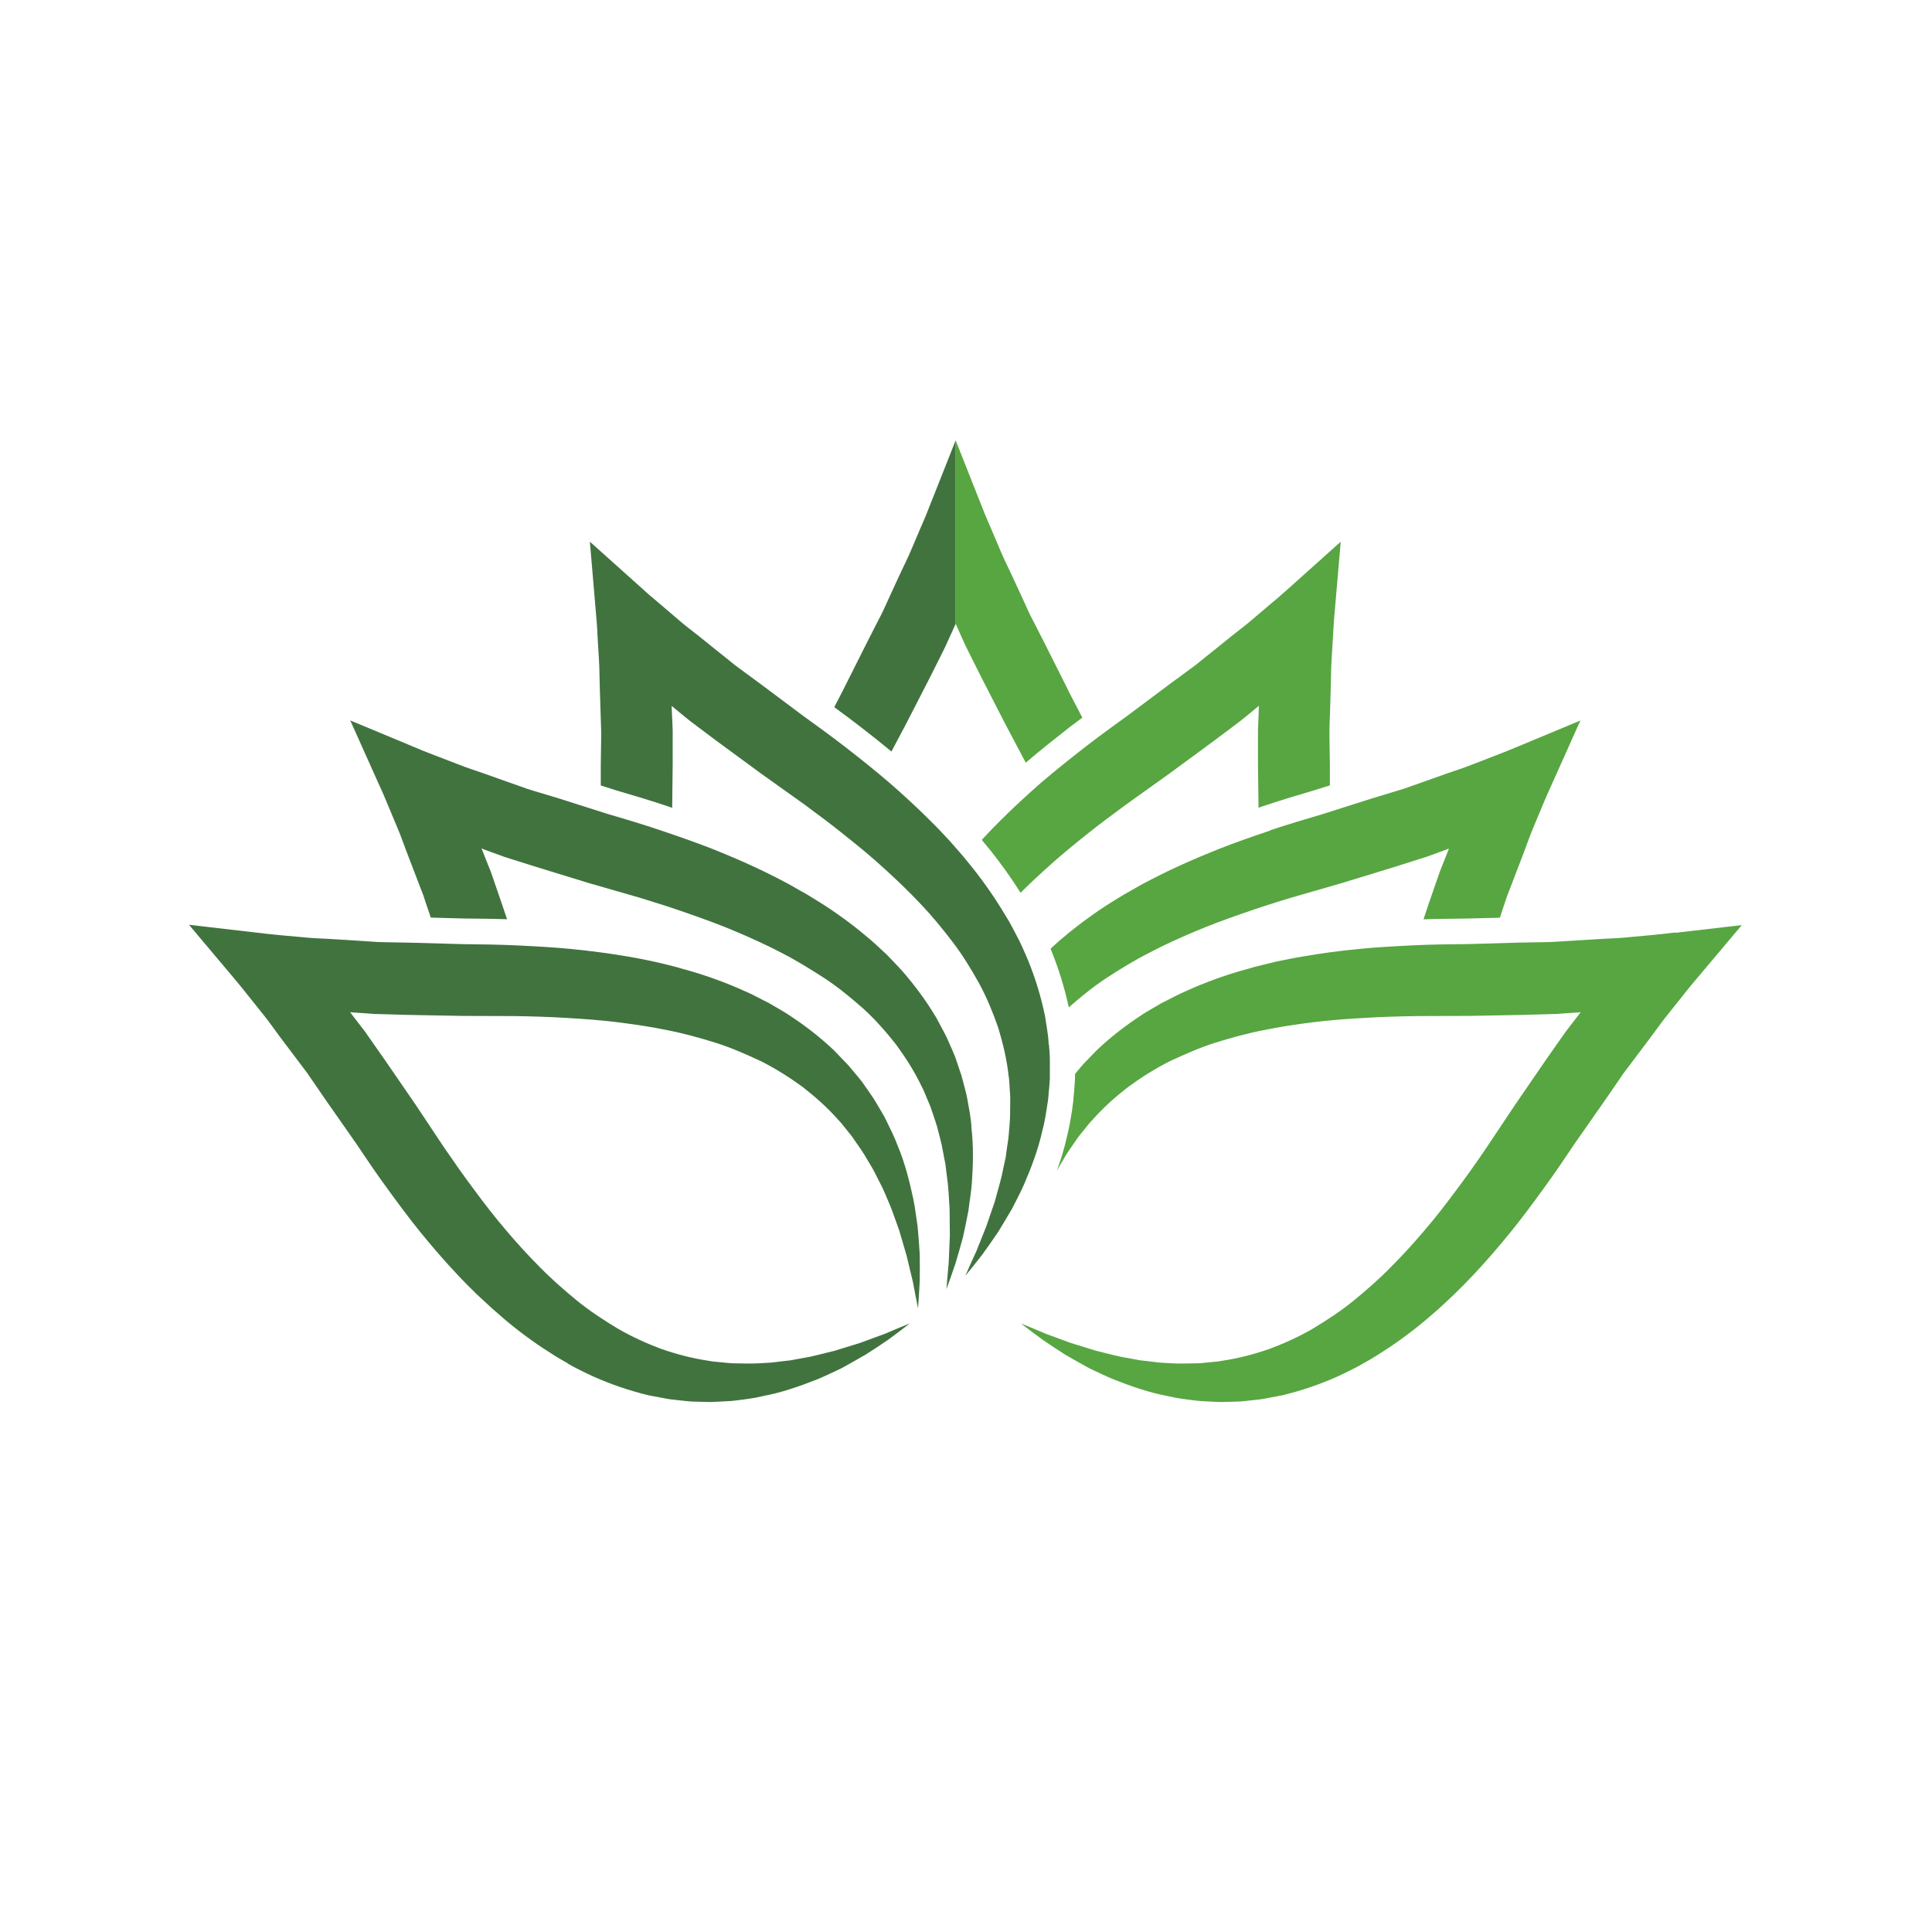 <svg xmlns="http://www.w3.org/2000/svg" xmlns:xlink="http://www.w3.org/1999/xlink" width="180" zoomAndPan="magnify" viewBox="0 0 135 135" height="180" preserveAspectRatio="xMidYMid meet" version="1.0"><defs><clipPath id="950d44a62c"><path d="M 66.375 30.727 L 76 30.727 L 76 54 L 66.375 54 Z M 66.375 30.727 " clip-rule="nonzero"/></clipPath><clipPath id="4d55b4e7c5"><path d="M 68.184 37 L 121.812 37 L 121.812 98 L 68.184 98 Z M 68.184 37 " clip-rule="nonzero"/></clipPath><clipPath id="0696ba22c9"><path d="M 13.207 64.172 L 64.562 64.172 L 64.562 98 L 13.207 98 Z M 13.207 64.172 " clip-rule="nonzero"/></clipPath><clipPath id="5d2efef870"><path d="M 58.23 30.727 L 67 30.727 L 67 53 L 58.23 53 Z M 58.23 30.727 " clip-rule="nonzero"/></clipPath></defs><g clip-path="url(#950d44a62c)"><path fill="#57a641" d="M 74.672 48.293 L 73.027 45.016 L 72.195 43.383 L 71.984 42.98 L 71.793 42.566 L 71.414 41.734 L 70.645 40.074 C 70.387 39.523 70.109 38.973 69.879 38.414 L 69.168 36.742 C 69.051 36.465 68.922 36.184 68.812 35.91 L 68.492 35.102 L 66.777 30.77 L 66.777 43.594 C 66.816 43.668 66.852 43.75 66.887 43.832 L 67.277 44.703 L 67.477 45.137 L 67.688 45.566 L 68.543 47.273 L 70.281 50.66 L 71.676 53.293 C 72.703 52.414 73.727 51.605 74.68 50.859 C 74.992 50.621 75.309 50.383 75.629 50.145 C 75.309 49.52 74.984 48.898 74.664 48.293 " fill-opacity="1" fill-rule="nonzero"/></g><g clip-path="url(#4d55b4e7c5)"><path fill="#57a641" d="M 117.082 65.156 L 116.219 65.258 C 115.934 65.293 115.617 65.312 115.324 65.348 L 113.52 65.512 C 112.922 65.574 112.305 65.578 111.699 65.621 L 109.875 65.734 L 108.965 65.789 L 108.508 65.816 L 108.055 65.832 L 106.223 65.863 L 102.562 65.969 C 101.32 65.98 100.031 65.992 98.762 66.055 C 97.492 66.117 96.211 66.184 94.918 66.312 C 93.637 66.441 92.348 66.605 91.059 66.832 C 90.418 66.934 89.77 67.07 89.129 67.203 L 88.172 67.438 C 87.852 67.512 87.535 67.594 87.215 67.695 C 85.938 68.035 84.676 68.477 83.441 69 L 82.523 69.41 C 82.219 69.551 81.922 69.707 81.621 69.863 L 81.168 70.09 L 80.727 70.348 C 80.434 70.523 80.141 70.68 79.855 70.871 C 78.719 71.605 77.629 72.441 76.648 73.375 L 75.934 74.109 C 75.82 74.23 75.695 74.348 75.586 74.484 L 75.262 74.871 C 75.215 74.934 75.168 74.988 75.121 75.047 L 75.121 75.062 C 75.125 75.391 75.098 75.68 75.078 75.945 C 75.07 76.035 75.066 76.125 75.059 76.211 L 75.059 76.273 C 75.039 76.375 75.039 76.477 75.023 76.574 C 75.012 76.812 74.988 77.082 74.938 77.383 L 74.91 77.586 C 74.812 78.199 74.711 78.824 74.543 79.477 C 74.359 80.293 74.113 81.074 73.852 81.797 C 73.984 81.551 74.137 81.312 74.277 81.07 C 74.562 80.551 74.914 80.082 75.242 79.602 C 75.398 79.355 75.602 79.145 75.777 78.914 C 75.961 78.688 76.129 78.457 76.336 78.254 C 77.094 77.391 77.949 76.633 78.848 75.941 C 79.762 75.273 80.719 74.668 81.738 74.156 C 82.77 73.676 83.809 73.211 84.906 72.863 C 86.008 72.523 87.121 72.211 88.266 71.988 C 89.406 71.75 90.574 71.578 91.75 71.43 C 92.926 71.281 94.113 71.199 95.309 71.129 C 96.5 71.055 97.711 71.02 98.918 71 L 102.582 70.988 L 106.383 70.918 L 108.285 70.863 L 108.762 70.852 L 109.234 70.816 L 110.188 70.75 L 110.449 70.73 C 110.395 70.797 110.344 70.871 110.289 70.941 L 109.418 72.074 L 109.141 72.465 L 108.047 74.023 L 105.891 77.164 L 103.859 80.211 C 103.176 81.211 102.48 82.207 101.762 83.156 C 101.043 84.125 100.316 85.07 99.543 85.969 C 98.777 86.871 97.988 87.742 97.16 88.566 C 96.344 89.402 95.469 90.156 94.574 90.895 C 93.684 91.621 92.727 92.238 91.75 92.832 C 90.773 93.402 89.742 93.871 88.676 94.266 C 87.609 94.633 86.504 94.926 85.367 95.09 C 85.086 95.152 84.801 95.156 84.508 95.191 C 84.223 95.211 83.938 95.262 83.645 95.262 C 83.066 95.262 82.477 95.301 81.895 95.262 C 81.602 95.238 81.309 95.238 81.012 95.211 L 80.129 95.105 L 79.68 95.055 L 79.238 94.973 L 78.352 94.812 C 77.758 94.688 77.176 94.523 76.578 94.383 L 74.82 93.84 L 73.074 93.199 C 72.504 92.953 71.93 92.715 71.344 92.477 C 71.832 92.867 72.344 93.238 72.852 93.613 C 73.375 93.973 73.902 94.32 74.434 94.66 C 74.984 94.98 75.539 95.289 76.102 95.602 C 76.68 95.867 77.258 96.164 77.855 96.402 C 79.055 96.871 80.293 97.309 81.594 97.551 C 82.238 97.711 82.898 97.785 83.562 97.867 C 83.895 97.914 84.23 97.906 84.562 97.934 C 84.895 97.945 85.234 97.98 85.574 97.961 L 86.586 97.934 C 86.918 97.914 87.258 97.867 87.59 97.832 L 88.09 97.777 C 88.262 97.758 88.422 97.715 88.594 97.688 L 89.59 97.5 C 90.914 97.184 92.203 96.742 93.445 96.191 C 93.758 96.055 94.059 95.898 94.355 95.75 L 94.812 95.52 L 95.254 95.273 C 95.543 95.105 95.844 94.945 96.129 94.762 L 96.977 94.219 C 98.09 93.477 99.156 92.66 100.148 91.785 C 100.406 91.574 100.641 91.348 100.887 91.125 L 101.605 90.449 C 102.074 89.996 102.543 89.523 102.984 89.051 C 103.879 88.098 104.727 87.109 105.543 86.109 C 106.359 85.102 107.117 84.074 107.871 83.035 C 108.625 82.008 109.344 80.941 110.035 79.906 L 112.133 76.906 L 113.172 75.395 L 113.43 75.016 L 113.711 74.648 L 114.258 73.918 L 115.359 72.457 C 115.727 71.973 116.07 71.465 116.453 70.996 L 117.586 69.574 C 117.773 69.34 117.965 69.09 118.148 68.871 L 121.711 64.641 L 117.09 65.18 Z M 73.102 60.695 C 73.973 59.891 74.895 59.137 75.832 58.387 C 76.77 57.633 77.734 56.914 78.711 56.199 L 81.691 54.07 L 84.758 51.816 L 86.277 50.676 L 86.66 50.387 L 87.031 50.09 L 87.766 49.484 C 87.832 49.43 87.902 49.375 87.969 49.32 C 87.969 49.41 87.961 49.496 87.957 49.586 L 87.922 50.543 L 87.902 51.02 L 87.902 53.402 C 87.902 53.402 87.941 56.441 87.941 56.441 C 88.023 56.414 88.105 56.383 88.188 56.355 C 89.406 55.941 90.621 55.578 91.871 55.211 L 92.926 54.879 L 92.926 53.387 C 92.926 53.387 92.898 51.559 92.898 51.559 L 92.898 51.102 C 92.898 51.102 92.902 50.648 92.902 50.648 L 92.938 49.734 L 92.992 47.906 C 93.012 47.293 93.004 46.68 93.047 46.082 L 93.156 44.266 C 93.176 43.965 93.188 43.652 93.211 43.367 L 93.285 42.496 L 93.684 37.852 L 90.215 40.961 L 89.562 41.539 C 89.348 41.734 89.109 41.934 88.879 42.121 L 87.492 43.301 C 87.039 43.695 86.543 44.055 86.066 44.441 L 84.645 45.586 L 83.93 46.156 L 83.57 46.449 L 83.203 46.723 L 81.73 47.805 L 78.797 50 C 77.785 50.73 76.742 51.484 75.738 52.266 C 74.73 53.055 73.727 53.852 72.742 54.695 C 71.773 55.547 70.816 56.422 69.891 57.348 C 69.453 57.781 69.023 58.23 68.602 58.688 C 68.73 58.836 68.859 58.992 68.988 59.156 C 69.805 60.145 70.586 61.23 71.316 62.383 C 71.887 61.809 72.48 61.254 73.082 60.707 Z M 88.762 58.035 C 87.547 58.441 86.34 58.859 85.137 59.336 C 83.938 59.816 82.75 60.32 81.566 60.891 C 80.977 61.172 80.395 61.477 79.816 61.781 L 78.953 62.273 C 78.668 62.43 78.383 62.598 78.098 62.777 C 76.965 63.457 75.871 64.23 74.828 65.062 L 74.055 65.707 C 73.836 65.898 73.617 66.098 73.41 66.293 C 73.43 66.34 73.449 66.391 73.465 66.43 C 73.992 67.734 74.398 69.07 74.684 70.391 C 75.508 69.668 76.355 68.973 77.277 68.363 C 78.242 67.734 79.227 67.125 80.27 66.594 C 81.305 66.047 82.367 65.566 83.461 65.102 C 84.547 64.641 85.668 64.227 86.801 63.836 C 87.93 63.438 89.074 63.07 90.234 62.723 L 93.754 61.707 L 97.391 60.594 L 99.203 60.02 L 99.656 59.879 L 100.105 59.715 L 101 59.387 C 101.082 59.355 101.164 59.328 101.246 59.293 C 101.211 59.375 101.184 59.457 101.152 59.539 L 100.797 60.43 L 100.621 60.871 L 100.465 61.32 L 99.84 63.125 L 99.469 64.238 C 100.484 64.203 101.496 64.199 102.527 64.184 L 104.805 64.125 L 105.164 63.043 L 105.312 62.605 L 105.477 62.18 L 106.461 59.613 C 106.676 59.047 106.875 58.465 107.109 57.906 L 107.809 56.23 C 107.926 55.953 108.043 55.668 108.164 55.402 L 108.523 54.605 L 110.43 50.348 L 106.133 52.137 L 105.324 52.469 C 105.062 52.578 104.77 52.688 104.492 52.797 L 102.801 53.449 C 102.242 53.676 101.652 53.852 101.082 54.055 L 99.359 54.668 L 98.496 54.973 L 98.062 55.125 L 97.621 55.258 L 95.871 55.789 L 92.383 56.898 C 91.18 57.254 89.949 57.613 88.75 58.02 " fill-opacity="1" fill-rule="nonzero"/></g><g clip-path="url(#0696ba22c9)"><path fill="#41733f" d="M 39.66 95.254 C 39.367 95.082 39.062 94.926 38.781 94.742 L 37.934 94.199 C 36.82 93.457 35.754 92.641 34.77 91.762 C 34.512 91.551 34.27 91.328 34.031 91.102 L 33.305 90.43 C 32.836 89.973 32.367 89.504 31.926 89.027 C 31.031 88.078 30.184 87.09 29.367 86.09 C 28.555 85.082 27.793 84.055 27.039 83.016 C 26.285 81.988 25.566 80.918 24.875 79.887 L 22.777 76.887 L 21.738 75.375 L 21.48 74.996 L 20.652 73.898 L 19.551 72.438 C 19.188 71.953 18.84 71.441 18.461 70.973 L 17.324 69.551 C 17.137 69.32 16.945 69.07 16.762 68.852 L 16.207 68.184 L 13.207 64.621 L 17.828 65.156 L 18.699 65.258 C 18.984 65.293 19.293 65.312 19.594 65.348 L 21.398 65.512 C 22.004 65.574 22.613 65.578 23.219 65.621 L 25.039 65.734 L 26.41 65.824 L 26.863 65.836 L 28.688 65.871 L 32.348 65.973 C 33.598 65.988 34.879 66 36.148 66.062 C 37.426 66.125 38.707 66.191 39.992 66.32 C 41.273 66.449 42.562 66.613 43.855 66.836 C 44.492 66.941 45.145 67.074 45.781 67.211 L 46.746 67.441 C 47.062 67.52 47.383 67.602 47.703 67.703 C 48.98 68.043 50.242 68.484 51.477 69.008 L 52.395 69.414 C 52.699 69.559 52.996 69.715 53.297 69.871 L 53.742 70.098 L 54.184 70.355 C 54.477 70.531 54.77 70.688 55.055 70.879 C 56.195 71.613 57.273 72.449 58.266 73.383 L 58.969 74.117 C 59.086 74.238 59.207 74.355 59.324 74.492 L 59.648 74.879 C 59.867 75.145 60.09 75.395 60.289 75.668 L 60.863 76.496 C 61.066 76.77 61.223 77.07 61.402 77.355 C 61.562 77.648 61.754 77.926 61.895 78.227 C 62.188 78.832 62.492 79.422 62.719 80.043 C 63.234 81.258 63.551 82.539 63.824 83.805 C 63.953 84.438 64.02 85.082 64.121 85.715 C 64.176 86.355 64.23 86.996 64.266 87.629 C 64.277 88.266 64.277 88.898 64.266 89.531 C 64.23 90.164 64.199 90.789 64.148 91.418 C 64.02 90.797 63.906 90.184 63.789 89.574 L 63.355 87.762 L 62.84 85.996 C 62.629 85.422 62.438 84.844 62.215 84.281 L 61.863 83.449 L 61.68 83.035 L 61.477 82.633 L 61.074 81.84 C 60.938 81.574 60.777 81.328 60.625 81.07 C 60.34 80.551 59.988 80.082 59.664 79.602 C 59.508 79.355 59.305 79.145 59.133 78.914 C 58.945 78.688 58.781 78.457 58.578 78.254 C 57.816 77.391 56.961 76.633 56.07 75.941 C 55.156 75.273 54.191 74.668 53.18 74.156 C 52.148 73.676 51.102 73.211 50.004 72.863 C 48.91 72.523 47.789 72.211 46.645 71.988 C 45.504 71.75 44.336 71.578 43.16 71.43 C 41.992 71.285 40.801 71.199 39.605 71.129 C 38.41 71.055 37.203 71.02 35.992 71 L 32.336 70.988 L 28.531 70.918 L 26.633 70.863 L 26.156 70.852 L 25.684 70.816 L 24.73 70.75 C 24.645 70.742 24.555 70.734 24.469 70.73 C 24.52 70.797 24.574 70.871 24.625 70.941 L 25.207 71.695 L 25.5 72.074 L 25.77 72.465 L 26.863 74.023 L 29.023 77.164 L 31.051 80.211 C 31.738 81.211 32.43 82.207 33.148 83.156 C 33.863 84.125 34.594 85.07 35.363 85.969 C 36.129 86.871 36.918 87.742 37.746 88.566 C 38.566 89.402 39.434 90.156 40.332 90.895 C 41.227 91.621 42.176 92.238 43.156 92.832 C 44.141 93.402 45.172 93.871 46.23 94.266 C 47.301 94.633 48.402 94.926 49.543 95.09 C 49.828 95.152 50.113 95.156 50.398 95.191 C 50.688 95.211 50.973 95.262 51.266 95.262 C 51.844 95.262 52.426 95.301 53.016 95.262 C 53.309 95.238 53.609 95.238 53.898 95.211 L 54.781 95.105 L 55.23 95.055 L 55.672 94.973 L 56.562 94.812 C 57.145 94.688 57.734 94.523 58.332 94.383 L 60.09 93.84 L 61.836 93.199 C 62.406 92.953 62.98 92.715 63.566 92.477 C 63.078 92.867 62.566 93.238 62.066 93.613 C 61.543 93.973 61.016 94.32 60.477 94.66 C 59.926 94.98 59.371 95.289 58.809 95.602 C 58.23 95.867 57.652 96.164 57.055 96.402 C 55.855 96.871 54.621 97.309 53.316 97.551 C 52.68 97.711 52.012 97.785 51.355 97.867 C 51.023 97.914 50.688 97.906 50.355 97.934 C 50.023 97.945 49.684 97.98 49.352 97.961 L 48.34 97.934 C 48 97.914 47.668 97.867 47.328 97.832 L 46.828 97.777 C 46.656 97.758 46.496 97.715 46.332 97.688 L 45.328 97.5 C 44.012 97.184 42.715 96.742 41.473 96.191 C 41.16 96.055 40.859 95.898 40.555 95.75 L 40.102 95.52 L 39.66 95.273 " fill-opacity="1" fill-rule="nonzero"/></g><path fill="#41733f" d="M 67.883 78.758 C 67.844 78.098 67.707 77.441 67.59 76.785 C 67.535 76.449 67.434 76.137 67.355 75.805 C 67.266 75.484 67.199 75.152 67.074 74.832 L 66.75 73.871 C 66.629 73.551 66.484 73.246 66.348 72.934 L 66.141 72.469 C 66.07 72.312 65.984 72.172 65.906 72.016 L 65.426 71.117 C 64.727 69.945 63.918 68.844 63.023 67.824 C 62.801 67.574 62.562 67.336 62.324 67.082 L 61.973 66.715 L 61.598 66.367 C 61.352 66.145 61.109 65.906 60.852 65.688 L 60.078 65.043 C 59.031 64.203 57.938 63.438 56.805 62.758 C 56.527 62.578 56.242 62.41 55.949 62.254 L 55.086 61.762 C 54.512 61.457 53.926 61.152 53.336 60.871 C 52.164 60.301 50.969 59.797 49.766 59.312 C 48.566 58.844 47.348 58.422 46.141 58.016 C 44.934 57.605 43.703 57.238 42.508 56.891 L 39.02 55.781 L 37.27 55.254 L 36.828 55.117 L 36.402 54.965 L 35.539 54.66 L 33.812 54.047 C 33.242 53.844 32.66 53.668 32.098 53.441 L 30.406 52.789 C 30.129 52.68 29.836 52.57 29.57 52.465 L 28.77 52.129 L 24.473 50.34 L 26.383 54.598 L 26.742 55.395 C 26.863 55.66 26.973 55.945 27.094 56.227 L 27.793 57.898 C 28.031 58.457 28.227 59.043 28.445 59.605 L 29.43 62.172 L 29.594 62.598 L 29.734 63.035 L 30.102 64.117 L 32.367 64.18 C 33.398 64.191 34.41 64.199 35.43 64.23 L 35.055 63.117 L 34.434 61.312 L 34.277 60.863 L 34.098 60.422 L 33.746 59.531 C 33.711 59.449 33.68 59.367 33.645 59.285 C 33.727 59.32 33.809 59.348 33.891 59.383 L 34.785 59.707 L 35.234 59.871 L 35.688 60.016 L 37.5 60.586 L 41.137 61.703 L 44.656 62.715 C 45.816 63.07 46.969 63.43 48.09 63.832 C 49.223 64.227 50.344 64.633 51.43 65.098 C 52.516 65.559 53.586 66.043 54.621 66.586 C 55.664 67.117 56.641 67.73 57.613 68.355 C 58.578 68.988 59.453 69.715 60.309 70.465 C 61.145 71.23 61.895 72.074 62.602 72.973 C 63.273 73.887 63.891 74.852 64.387 75.887 C 64.531 76.137 64.625 76.41 64.742 76.676 C 64.848 76.945 64.977 77.207 65.066 77.477 C 65.242 78.027 65.461 78.578 65.59 79.152 C 65.656 79.438 65.746 79.723 65.805 80.008 L 65.969 80.887 L 66.059 81.328 L 66.113 81.777 L 66.227 82.676 C 66.289 83.281 66.316 83.887 66.355 84.496 L 66.371 86.34 L 66.293 88.199 C 66.242 88.816 66.18 89.445 66.133 90.078 C 66.348 89.492 66.559 88.891 66.762 88.293 C 66.945 87.688 67.117 87.078 67.285 86.465 C 67.422 85.844 67.551 85.219 67.672 84.586 C 67.746 83.945 67.863 83.309 67.91 82.668 C 68 81.375 68.031 80.062 67.875 78.75 " fill-opacity="1" fill-rule="nonzero"/><path fill="#41733f" d="M 73.285 73.02 L 73.246 72.52 C 73.23 72.348 73.199 72.184 73.18 72.016 L 73.023 71.008 C 72.75 69.676 72.352 68.363 71.84 67.109 C 71.711 66.797 71.57 66.492 71.434 66.18 L 71.215 65.715 L 70.98 65.266 C 70.824 64.969 70.668 64.66 70.504 64.375 L 69.98 63.512 C 69.273 62.375 68.492 61.281 67.652 60.266 C 67.441 60.008 67.238 59.75 67.016 59.504 L 66.363 58.762 C 65.922 58.281 65.465 57.797 65.004 57.348 C 64.082 56.422 63.125 55.547 62.148 54.695 C 61.168 53.852 60.164 53.055 59.152 52.266 C 58.148 51.484 57.105 50.73 56.094 50 L 53.16 47.805 L 51.688 46.723 L 51.32 46.449 L 50.961 46.156 L 50.246 45.586 L 48.824 44.441 C 48.348 44.062 47.852 43.699 47.402 43.301 L 46.02 42.121 C 45.797 41.926 45.551 41.727 45.332 41.539 L 44.688 40.961 L 41.219 37.852 L 41.613 42.496 L 41.688 43.367 C 41.715 43.66 41.73 43.973 41.742 44.266 L 41.852 46.082 C 41.891 46.688 41.887 47.301 41.906 47.906 L 41.965 49.734 L 42.008 51.109 L 42.008 51.566 C 42.008 51.566 41.98 53.395 41.98 53.395 L 41.98 54.887 C 41.98 54.887 43.031 55.219 43.031 55.219 C 44.273 55.586 45.496 55.945 46.719 56.359 C 46.801 56.387 46.883 56.414 46.969 56.449 L 47.004 53.41 L 47.004 51.504 C 47.004 51.504 47.004 51.027 47.004 51.027 L 46.984 50.551 L 46.941 49.594 C 46.941 49.504 46.934 49.414 46.93 49.328 C 46.996 49.383 47.062 49.438 47.133 49.492 L 47.871 50.098 L 48.238 50.395 L 48.617 50.68 L 50.141 51.824 L 53.207 54.074 L 56.195 56.203 C 57.172 56.926 58.137 57.641 59.066 58.395 C 60.004 59.137 60.926 59.898 61.801 60.703 C 62.676 61.496 63.523 62.309 64.328 63.164 C 65.133 64.008 65.867 64.906 66.566 65.824 C 67.266 66.734 67.855 67.715 68.414 68.707 C 68.957 69.707 69.383 70.758 69.758 71.832 C 70.082 72.914 70.355 74.027 70.477 75.172 C 70.531 75.457 70.531 75.742 70.551 76.035 C 70.566 76.328 70.605 76.613 70.59 76.906 C 70.578 77.484 70.598 78.07 70.539 78.66 C 70.512 78.953 70.496 79.246 70.461 79.547 L 70.332 80.43 L 70.273 80.871 L 70.176 81.312 L 69.988 82.199 C 69.844 82.785 69.668 83.367 69.512 83.961 L 68.914 85.703 L 68.223 87.43 C 67.965 87.996 67.699 88.566 67.457 89.145 C 67.855 88.66 68.242 88.172 68.637 87.668 C 69.012 87.156 69.371 86.633 69.73 86.109 C 70.062 85.574 70.387 85.023 70.715 84.465 C 71 83.891 71.312 83.328 71.57 82.73 C 72.078 81.547 72.547 80.312 72.832 79.023 C 73.008 78.383 73.102 77.723 73.203 77.062 C 73.266 76.734 73.266 76.402 73.309 76.062 C 73.328 75.73 73.375 75.395 73.359 75.055 L 73.359 74.043 C 73.359 73.703 73.32 73.367 73.301 73.027 " fill-opacity="1" fill-rule="nonzero"/><g clip-path="url(#5d2efef870)"><path fill="#41733f" d="M 65.059 35.102 L 64.742 35.91 C 64.633 36.184 64.508 36.465 64.387 36.742 L 63.676 38.414 C 63.445 38.973 63.16 39.523 62.906 40.074 L 62.141 41.734 L 61.762 42.566 L 61.562 42.98 L 61.352 43.383 L 60.52 45.016 L 58.875 48.293 C 58.68 48.66 58.488 49.035 58.293 49.414 C 58.945 49.891 59.59 50.367 60.219 50.859 C 60.887 51.375 61.582 51.926 62.289 52.512 L 63.273 50.66 L 65.012 47.273 L 65.867 45.566 L 66.078 45.137 L 66.273 44.703 L 66.668 43.832 C 66.703 43.75 66.734 43.668 66.777 43.594 L 66.777 30.77 L 65.059 35.109 " fill-opacity="1" fill-rule="nonzero"/></g></svg>